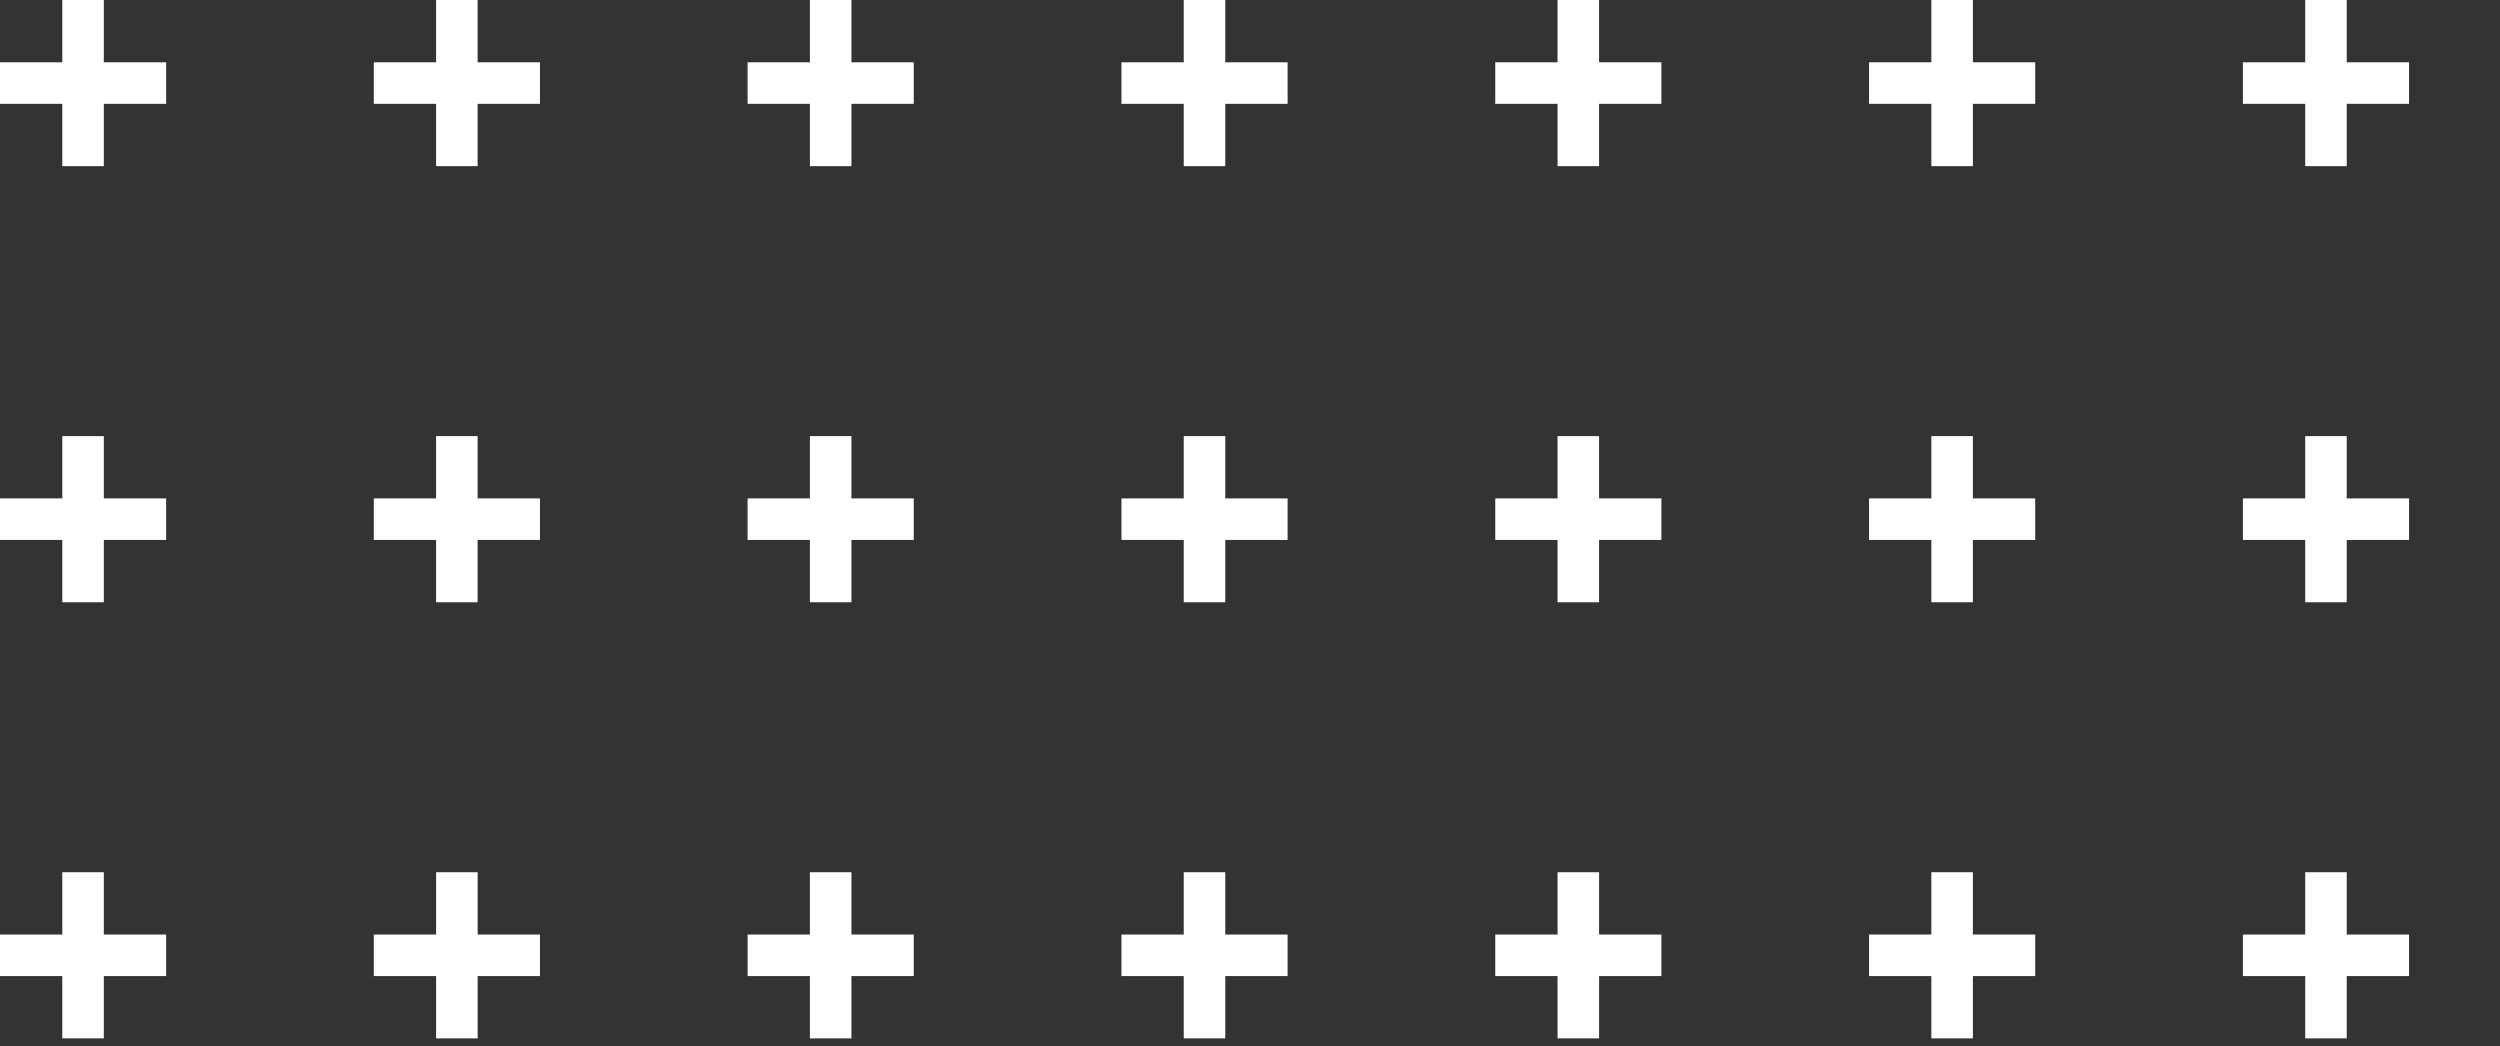 <svg width="227" height="95" viewBox="0 0 227 95" fill="none" xmlns="http://www.w3.org/2000/svg">
<rect x="0" y="0" width="227" height="95" fill="#333333" stroke="none"/>
<rect x="5.656" width="3.771" height="15.086" fill="white"/>
<rect x="15.086" y="5.657" width="3.771" height="15.086" transform="rotate(90 15.086 5.657)" fill="white"/>
<rect x="39.597" width="3.771" height="15.086" fill="white"/>
<rect x="49.027" y="5.657" width="3.771" height="15.086" transform="rotate(90 49.027 5.657)" fill="white"/>
<rect x="73.539" width="3.771" height="15.086" fill="white"/>
<rect x="82.968" y="5.657" width="3.771" height="15.086" transform="rotate(90 82.968 5.657)" fill="white"/>
<rect x="107.484" width="3.771" height="15.086" fill="white"/>
<rect x="116.914" y="5.657" width="3.771" height="15.086" transform="rotate(90 116.914 5.657)" fill="white"/>
<rect x="141.425" width="3.771" height="15.086" fill="white"/>
<rect x="150.855" y="5.657" width="3.771" height="15.086" transform="rotate(90 150.855 5.657)" fill="white"/>
<rect x="175.367" width="3.771" height="15.086" fill="white"/>
<rect x="184.796" y="5.657" width="3.771" height="15.086" transform="rotate(90 184.796 5.657)" fill="white"/>
<rect x="209.312" width="3.771" height="15.086" fill="white"/>
<rect x="218.742" y="5.657" width="3.771" height="15.086" transform="rotate(90 218.742 5.657)" fill="white"/>
<rect x="5.656" y="39.599" width="3.771" height="15.086" fill="white"/>
<rect x="15.086" y="45.256" width="3.771" height="15.086" transform="rotate(90 15.086 45.256)" fill="white"/>
<rect x="39.597" y="39.599" width="3.771" height="15.086" fill="white"/>
<rect x="49.027" y="45.256" width="3.771" height="15.086" transform="rotate(90 49.027 45.256)" fill="white"/>
<rect x="73.539" y="39.599" width="3.771" height="15.086" fill="white"/>
<rect x="82.968" y="45.256" width="3.771" height="15.086" transform="rotate(90 82.968 45.256)" fill="white"/>
<rect x="107.484" y="39.599" width="3.771" height="15.086" fill="white"/>
<rect x="116.914" y="45.256" width="3.771" height="15.086" transform="rotate(90 116.914 45.256)" fill="white"/>
<rect x="141.425" y="39.599" width="3.771" height="15.086" fill="white"/>
<rect x="150.855" y="45.256" width="3.771" height="15.086" transform="rotate(90 150.855 45.256)" fill="white"/>
<rect x="175.367" y="39.599" width="3.771" height="15.086" fill="white"/>
<rect x="184.796" y="45.256" width="3.771" height="15.086" transform="rotate(90 184.796 45.256)" fill="white"/>
<rect x="209.312" y="39.599" width="3.771" height="15.086" fill="white"/>
<rect x="218.742" y="45.256" width="3.771" height="15.086" transform="rotate(90 218.742 45.256)" fill="white"/>
<rect x="5.656" y="79.199" width="3.771" height="15.086" fill="white"/>
<rect x="15.086" y="84.856" width="3.771" height="15.086" transform="rotate(90 15.086 84.856)" fill="white"/>
<rect x="39.598" y="79.199" width="3.771" height="15.086" fill="white"/>
<rect x="49.027" y="84.856" width="3.771" height="15.086" transform="rotate(90 49.027 84.856)" fill="white"/>
<rect x="73.539" y="79.199" width="3.771" height="15.086" fill="white"/>
<rect x="82.969" y="84.856" width="3.771" height="15.086" transform="rotate(90 82.969 84.856)" fill="white"/>
<rect x="107.484" y="79.199" width="3.771" height="15.086" fill="white"/>
<rect x="116.914" y="84.856" width="3.771" height="15.086" transform="rotate(90 116.914 84.856)" fill="white"/>
<rect x="141.426" y="79.199" width="3.771" height="15.086" fill="white"/>
<rect x="150.855" y="84.856" width="3.771" height="15.086" transform="rotate(90 150.855 84.856)" fill="white"/>
<rect x="175.367" y="79.199" width="3.771" height="15.086" fill="white"/>
<rect x="184.797" y="84.856" width="3.771" height="15.086" transform="rotate(90 184.797 84.856)" fill="white"/>
<rect x="209.312" y="79.199" width="3.771" height="15.086" fill="white"/>
<rect x="218.742" y="84.856" width="3.771" height="15.086" transform="rotate(90 218.742 84.856)" fill="white"/>
</svg>
